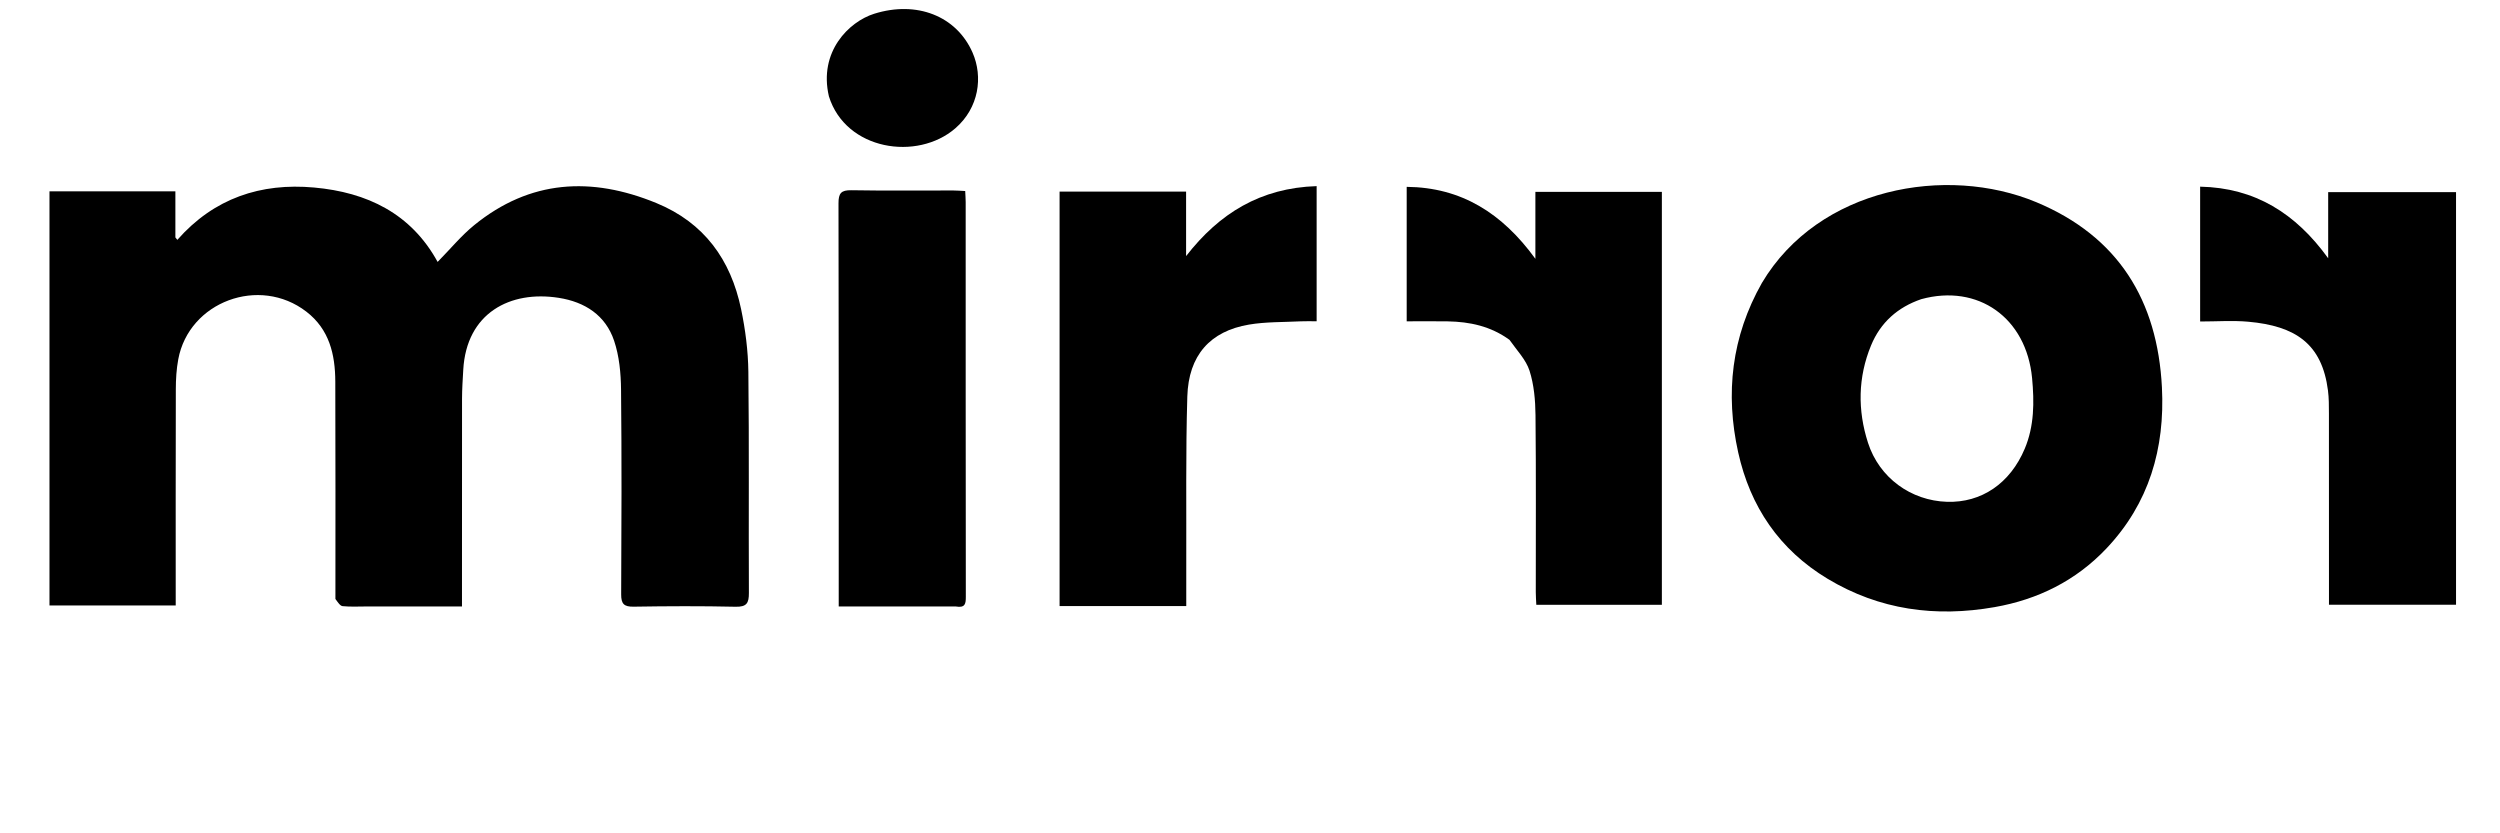 <svg version="1.1" id="Layer_1" xmlns="http://www.w3.org/2000/svg" xmlns:xlink="http://www.w3.org/1999/xlink" x="0px" y="0px"
	 width="100%" viewBox="0 0 1080 360" enable-background="new 0 0 1080 360" xml:space="preserve">
<path fill="currentColor" opacity="1" stroke="none" 
	d="
M144.901,258.753 
	C144.893,227.114 144.975,195.953 144.849,164.793 
	C144.801,153.129 142.282,142.287 132.346,134.633 
	C112.079,119.019 81.63,130.309 77.004,155.246 
	C76.22,159.472 75.967,163.849 75.955,168.158 
	C75.869,199.145 75.909,230.132 75.909,261.559 
	C57.755,261.559 39.729,261.559 21.376,261.559 
	C21.376,202.036 21.376,142.507 21.376,82.663 
	C39.511,82.663 57.409,82.663 75.766,82.663 
	C75.766,89.423 75.766,95.994 75.766,102.565 
	C76.047,102.917 76.328,103.27 76.609,103.623 
	C92.494,85.577 112.669,78.935 135.691,81.009 
	C158.534,83.068 177.579,92.186 189.051,113.149 
	C194.657,107.455 199.287,101.795 204.843,97.274 
	C228.971,77.64 255.479,76.201 283.533,87.715 
	C304.258,96.221 315.694,112.233 320.146,133.499 
	C322.007,142.392 323.186,151.585 323.293,160.658 
	C323.666,192.48 323.365,224.31 323.521,256.136 
	C323.543,260.55 322.574,262.226 317.739,262.114 
	C303.083,261.776 288.412,261.845 273.752,262.084 
	C269.581,262.152 268.325,260.906 268.346,256.745 
	C268.495,227.251 268.605,197.755 268.292,168.264 
	C268.216,161.213 267.523,153.833 265.299,147.214 
	C261.591,136.182 252.699,130.442 241.346,128.661 
	C220.416,125.379 201.491,135.193 200.128,159.763 
	C199.898,163.916 199.606,168.074 199.599,172.23 
	C199.553,200.224 199.575,228.218 199.576,256.212 
	C199.576,257.993 199.576,259.773 199.576,261.991 
	C185.435,261.991 171.968,261.992 158.502,261.991 
	C155.003,261.991 151.482,262.205 148.017,261.859 
	C146.904,261.748 145.941,260.15 144.901,258.753 
z"/>
<path fill="currentColor" opacity="1" stroke="none" 
	d="
M761.156,122.208 
	C785.68,80.97 840.892,71.168 879.659,87.333 
	C915.188,102.147 932.04,129.845 933.953,167.368 
	C935.296,193.709 928.436,217.488 909.885,237.033 
	C896.715,250.908 880.337,258.994 861.664,262.277 
	C836.227,266.749 811.943,263.527 789.512,250.023 
	C768.672,237.477 756.077,218.843 750.891,195.4 
	C745.272,170.003 747.977,145.479 761.156,122.208 
M829.981,129.239 
	C819.817,132.714 812.384,139.301 808.295,149.22 
	C802.61,163.013 802.448,177.221 806.972,191.282 
	C811.841,206.413 825.52,216.296 841.11,216.783 
	C855.952,217.246 868.357,208.887 874.694,193.835 
	C878.815,184.049 878.833,173.676 877.862,163.366 
	C875.399,137.234 854.487,122.521 829.981,129.239 
z"/>
<path fill="currentColor" opacity="1" stroke="none" 
	d="
M568.787,114 
	C568.787,122.322 568.787,130.144 568.787,138.795 
	C566.391,138.795 564.146,138.698 561.913,138.813 
	C554.451,139.197 546.88,138.988 539.556,140.224 
	C522.761,143.059 513.447,153.511 512.921,171.303 
	C512.201,195.598 512.56,219.925 512.467,244.239 
	C512.445,250.038 512.464,255.837 512.464,261.811 
	C493.979,261.811 476.027,261.811 457.739,261.811 
	C457.739,202.271 457.739,142.731 457.739,82.786 
	C475.601,82.786 493.644,82.786 512.392,82.786 
	C512.392,91.988 512.392,101.312 512.392,110.635 
	C526.776,92.108 544.568,81.184 568.787,80.405 
	C568.787,91.68 568.787,102.59 568.787,114 
z"/>
<path fill="currentColor" opacity="1" stroke="none" 
	d="
M652.1,146.816 
	C643.939,140.88 634.927,139.004 625.444,138.831 
	C619.639,138.725 613.831,138.811 607.691,138.811 
	C607.691,119.431 607.691,100.504 607.691,80.719 
	C631.265,80.95 648.946,92.06 663.287,111.811 
	C663.287,101.523 663.287,92.363 663.287,82.88 
	C681.786,82.88 699.693,82.88 717.927,82.88 
	C717.927,142.191 717.927,201.586 717.927,261.274 
	C700.02,261.274 682.116,261.274 663.688,261.274 
	C663.605,259.374 663.46,257.607 663.459,255.84 
	C663.444,230.341 663.606,204.841 663.338,179.345 
	C663.27,172.924 662.694,166.246 660.767,160.19 
	C659.24,155.393 655.289,151.368 652.1,146.816 
z"/>
<path fill="currentColor" opacity="1" stroke="none" 
	d="
M1061.008,173 
	C1061.008,202.641 1061.008,231.783 1061.008,261.244 
	C1042.722,261.244 1024.665,261.244 1006.115,261.244 
	C1006.115,259.186 1006.116,257.404 1006.115,255.622 
	C1006.115,229.969 1006.129,204.315 1006.097,178.662 
	C1006.093,175.337 1006.105,171.979 1005.684,168.692 
	C1003.096,148.495 991.647,140.813 971.24,138.983 
	C964.485,138.376 957.63,138.887 950.457,138.887 
	C950.457,119.38 950.457,100.347 950.457,80.637 
	C974.114,81.117 991.754,92.135 1005.773,111.574 
	C1005.773,101.739 1005.773,92.584 1005.773,82.993 
	C1024.326,82.993 1042.355,82.993 1061.008,82.993 
	C1061.008,112.706 1061.008,142.603 1061.008,173 
z"/>
<path fill="currentColor" opacity="1" stroke="none" 
	d="
M412.898,261.997 
	C395.939,261.997 379.469,261.997 362.327,261.997 
	C362.327,259.853 362.327,258.075 362.327,256.297 
	C362.326,200.144 362.375,143.99 362.23,87.838 
	C362.219,83.449 363.384,82.1 367.821,82.179 
	C382.48,82.438 397.146,82.269 411.809,82.287 
	C413.433,82.289 415.057,82.434 416.967,82.527 
	C417.05,84.371 417.173,85.833 417.173,87.295 
	C417.182,144.114 417.161,200.934 417.235,257.753 
	C417.239,260.689 417.064,262.738 412.898,261.997 
z"/>
<path fill="currentColor" opacity="1" stroke="none" 
	d="
M358.088,41.625 
	C353.566,22.303 366.779,9.365 377.616,5.953 
	C395.928,0.189 413.185,6.819 420.156,22.755 
	C424.729,33.209 422.922,46.589 412.689,55.439 
	C396.249,69.659 365.376,64.974 358.088,41.625 
z"/>
</svg>